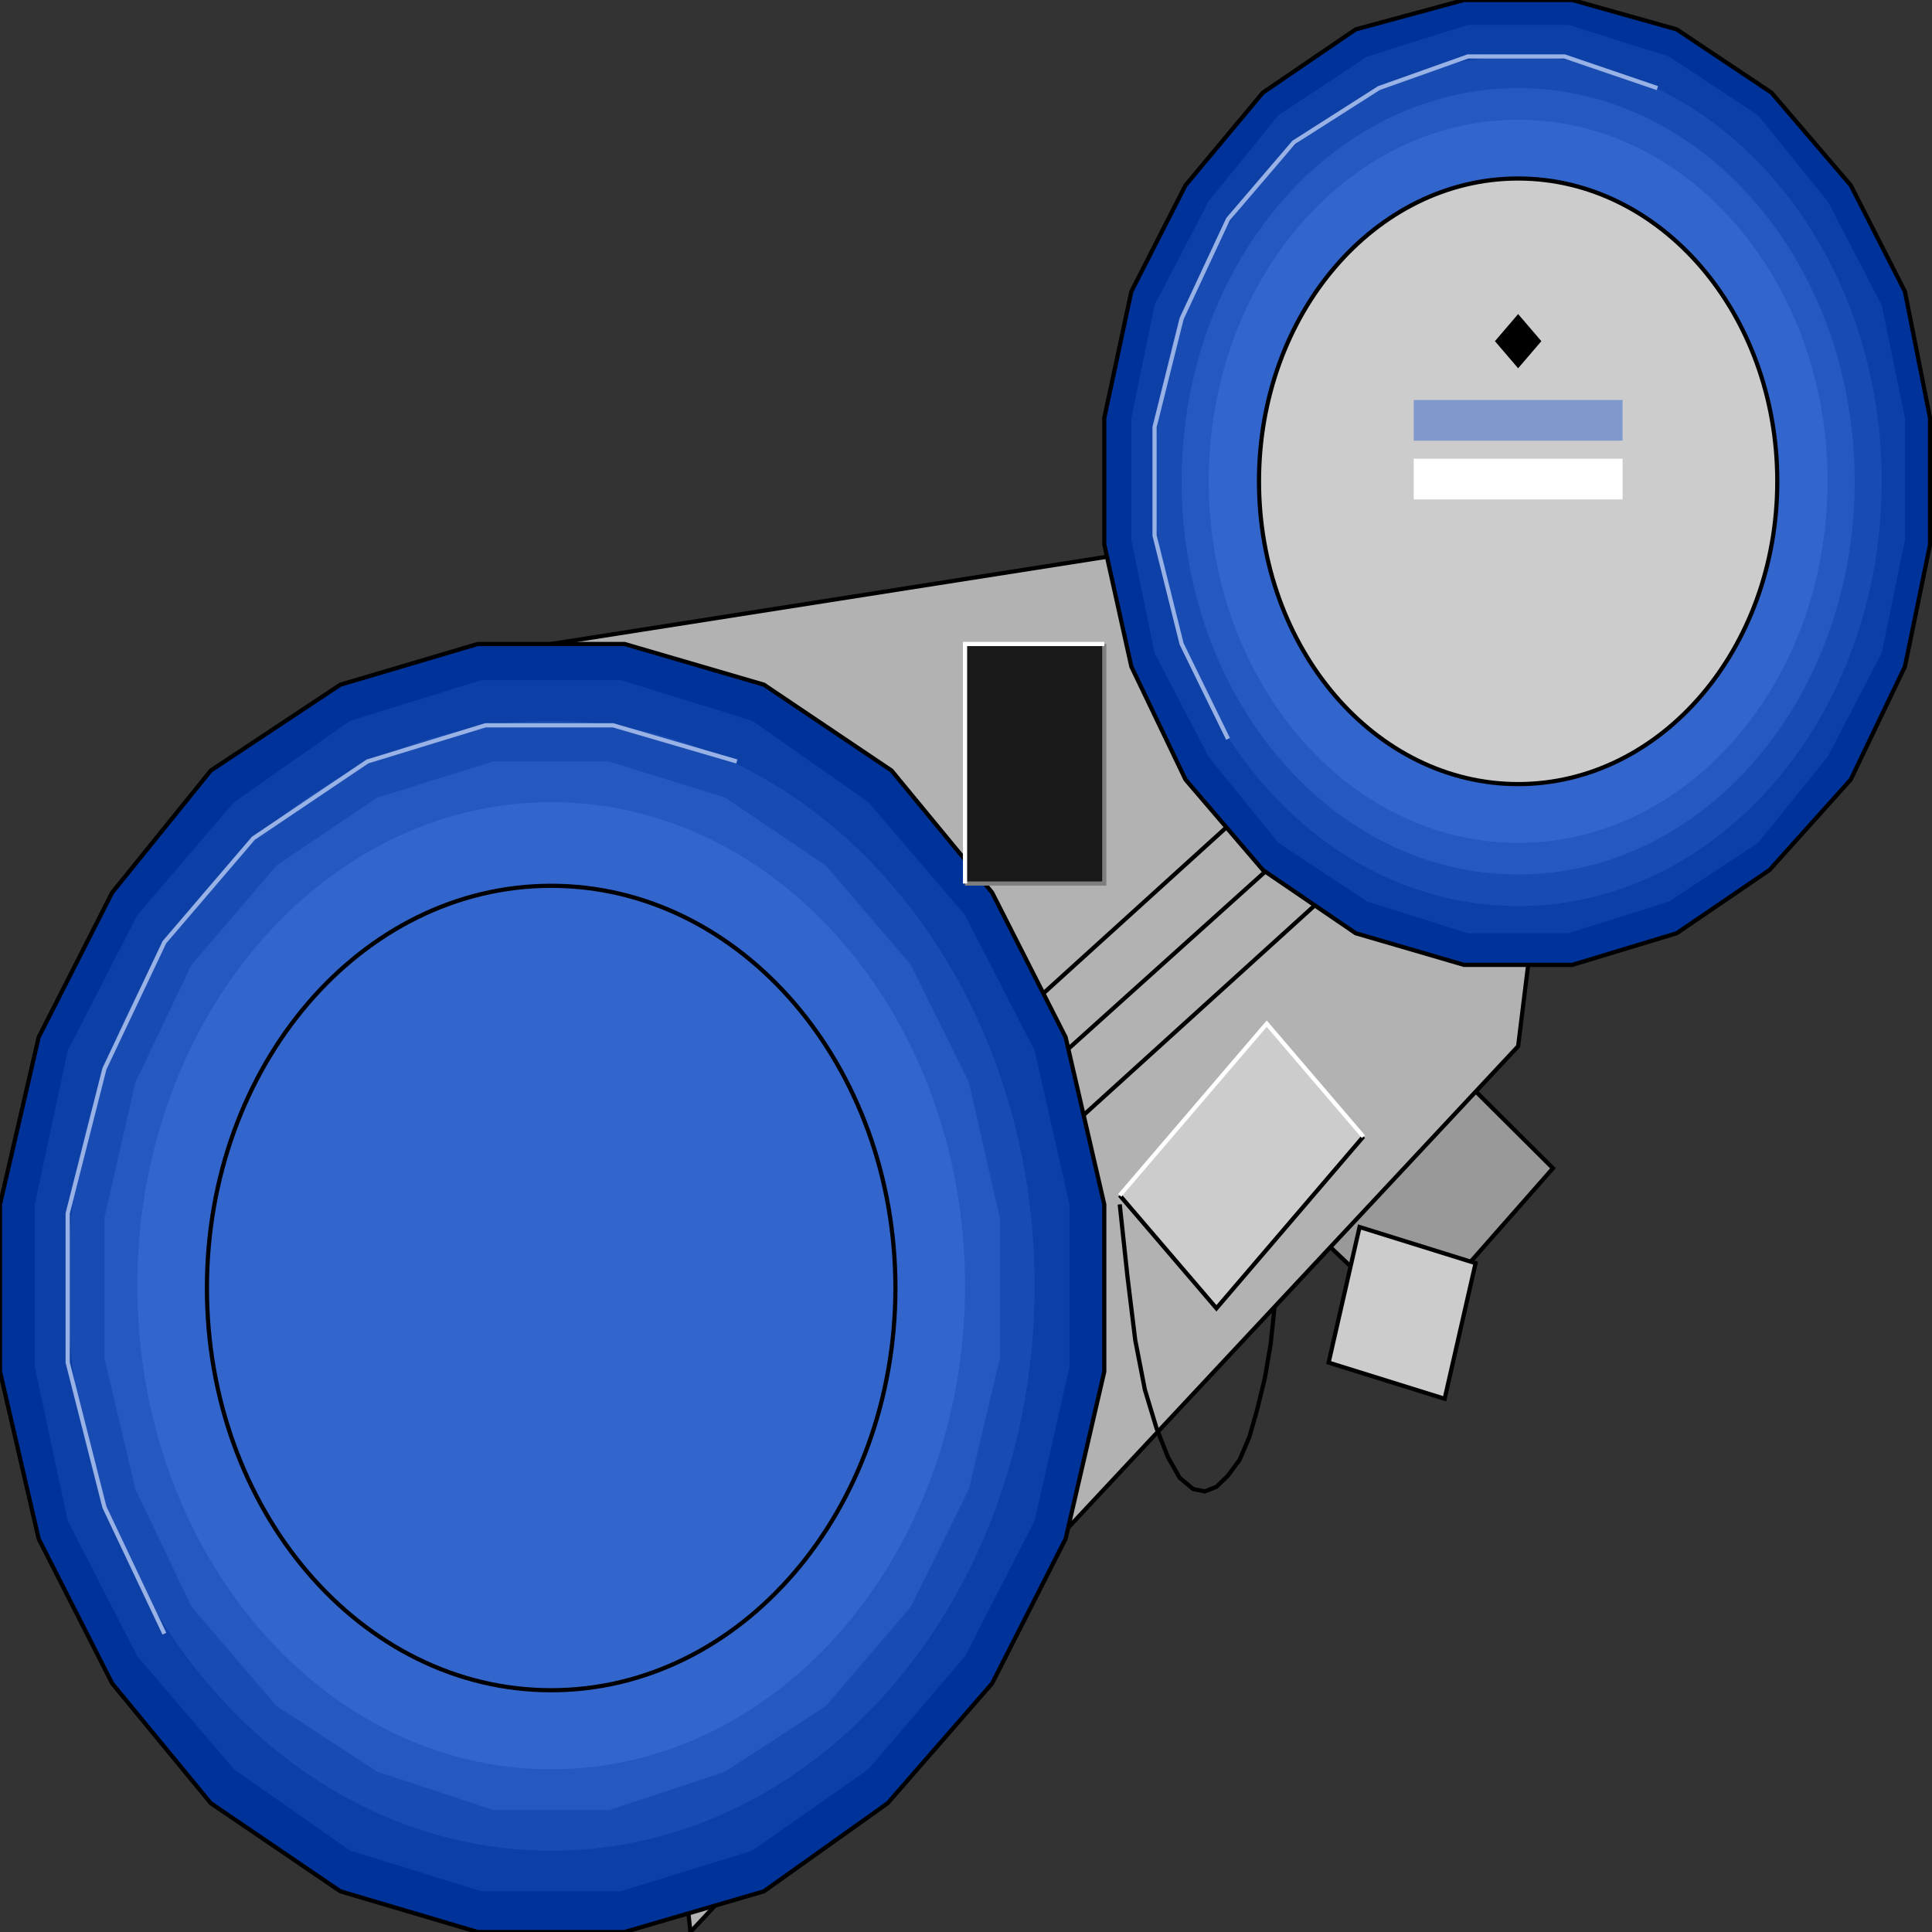 <svg width="150" height="150" viewBox="0 0 150 150" fill="none" xmlns="http://www.w3.org/2000/svg">
<rect x="0" y="0" width="150" height="150" fill="#333333" stroke="none"/>
<g clip-path="url(#clip0_2109_225177)">
<path d="M112.462 82.633L120.57 90.703L109.759 102.984L101.651 95.264L112.462 82.633Z" fill="#999999" stroke="black" stroke-width="0.325"/>
<path d="M42.793 49.999L123.273 37.367L117.868 81.227L53.604 149.999L42.793 49.999Z" fill="#B2B2B2" stroke="black" stroke-width="0.325"/>
<path d="M69.519 99.828L117.868 55.968V50.003L69.519 93.512V87.547L117.868 43.688" stroke="black" stroke-width="0.325"/>
<path d="M105.556 95.266L114.565 98.073L112.162 108.599L103.153 105.792L105.556 95.266Z" fill="#CCCCCC" stroke="black" stroke-width="0.325"/>
<path d="M59.309 146.842L48.498 150H37.087L26.426 146.842L16.366 140L8.709 130.702L3.003 119.474L0 106.491V93.509L3.003 80.526L8.709 69.298L16.366 59.825L26.426 53.158L37.087 50H48.498L59.309 53.158L69.219 59.825L77.027 69.298L82.733 80.526L85.736 93.509V106.491L82.733 119.474L77.027 130.702L68.919 140L59.309 146.842Z" fill="#003399"/>
<path d="M130.18 72.456L122.072 74.912H113.663L105.255 72.456L98.048 67.544L92.042 60.526L87.838 51.754L85.735 42.281V32.456L87.838 22.632L92.042 14.386L98.048 7.193L105.255 2.281L113.663 0H122.072L130.18 2.281L137.537 7.193L143.693 14.386L147.898 22.632L149.849 32.456V42.281L147.898 51.754L143.693 60.526L137.387 67.544L130.18 72.456Z" fill="#003399" stroke="black" stroke-width="0.325"/>
<path d="M58.409 143.682L48.199 146.84H37.388L27.178 143.682L18.169 137.366L10.661 128.594L5.256 118.068L2.703 106.138V93.506L5.256 81.577L10.661 71.05L18.169 62.278L27.178 55.963L37.388 52.805H48.199L58.409 55.963L67.418 62.278L74.925 71.05L80.331 81.577L83.034 93.506V106.138L80.331 118.068L74.925 128.594L67.418 137.366L58.409 143.682Z" fill="#0D40A6"/>
<path d="M129.58 70L121.772 72.456H113.964L106.156 70L99.249 65.439L93.844 58.772L89.64 50.702L87.838 41.93V32.456L89.64 23.684L93.844 15.614L99.249 8.947L106.156 4.386L113.964 1.93H121.772L129.58 4.386L136.487 8.947L141.892 15.614L146.096 23.684L147.898 32.456V41.93L146.096 50.702L141.892 58.772L136.487 65.439L129.58 70Z" fill="#0D40A6"/>
<path d="M117.868 70.348C133.458 70.348 146.096 55.581 146.096 37.365C146.096 19.15 133.458 4.383 117.868 4.383C102.278 4.383 89.64 19.15 89.64 37.365C89.64 55.581 102.278 70.348 117.868 70.348Z" fill="#194CB2"/>
<path d="M42.792 143.688C63.524 143.688 80.33 124.051 80.33 99.828C80.33 75.605 63.524 55.969 42.792 55.969C22.061 55.969 5.255 75.605 5.255 99.828C5.255 124.051 22.061 143.688 42.792 143.688Z" fill="#194CB2"/>
<path d="M117.868 67.896C132.297 67.896 143.994 54.229 143.994 37.37C143.994 20.511 132.297 6.844 117.868 6.844C103.439 6.844 91.742 20.511 91.742 37.37C91.742 54.229 103.439 67.896 117.868 67.896Z" fill="#2659BF"/>
<path d="M56.307 137.546L47.298 140.529H38.289L29.28 137.546L21.472 132.458L14.865 124.739L10.511 115.616L8.108 105.441V94.564L10.511 84.037L14.865 74.915L21.472 67.195L29.28 61.932L38.289 59.125H47.298L56.307 61.932L64.114 67.195L70.721 74.915L75.225 84.037L77.628 94.564V105.441L75.225 115.616L70.721 124.739L64.114 132.458L56.307 137.546Z" fill="#2659BF"/>
<path d="M117.868 65.437C131.136 65.437 141.892 52.87 141.892 37.367C141.892 21.864 131.136 9.297 117.868 9.297C104.6 9.297 93.844 21.864 93.844 37.367C93.844 52.87 104.6 65.437 117.868 65.437Z" fill="#3366CC"/>
<path d="M42.793 137.369C60.539 137.369 74.925 120.56 74.925 99.825C74.925 79.09 60.539 62.281 42.793 62.281C25.047 62.281 10.661 79.09 10.661 99.825C10.661 120.56 25.047 137.369 42.793 137.369Z" fill="#3366CC"/>
<path d="M42.793 131.23C57.554 131.23 69.52 117.248 69.52 100.002C69.52 82.755 57.554 68.773 42.793 68.773C28.032 68.773 16.066 82.755 16.066 100.002C16.066 117.248 28.032 131.23 42.793 131.23Z" stroke="black" stroke-width="0.325"/>
<path d="M59.309 146.842L48.498 150H37.087L26.426 146.842L16.366 140L8.709 130.702L3.003 119.474L0 106.491V93.509L3.003 80.526L8.709 69.298L16.366 59.825L26.426 53.158L37.087 50H48.498L59.309 53.158L69.219 59.825L77.027 69.298L82.733 80.526L85.736 93.509V106.491L82.733 119.474L77.027 130.702L68.919 140L59.309 146.842Z" stroke="black" stroke-width="0.325"/>
<path d="M98.348 79.477L105.855 88.249L94.444 101.582L86.936 92.81L98.348 79.477Z" fill="#CCCCCC"/>
<path d="M74.925 50H85.736V68.597H74.925V50Z" fill="#191919"/>
<path d="M86.936 92.804L94.444 101.576L105.855 88.242" stroke="black" stroke-width="0.325"/>
<path d="M74.925 68.597H85.736V50" stroke="#7F7F7F" stroke-width="0.325"/>
<path d="M86.936 92.81L98.348 79.477L105.855 88.249" stroke="white" stroke-width="0.325"/>
<path d="M74.925 68.597V50H85.736" stroke="white" stroke-width="0.325"/>
<path d="M117.868 60.877C128.98 60.877 137.988 50.352 137.988 37.368C137.988 24.385 128.98 13.859 117.868 13.859C106.756 13.859 97.748 24.385 97.748 37.368C97.748 50.352 106.756 60.877 117.868 60.877Z" fill="#CCCCCC" stroke="black" stroke-width="0.325"/>
<path d="M119.67 26.488L117.868 24.383L116.066 26.488L117.868 28.593L119.67 26.488Z" fill="black"/>
<path d="M109.76 35.617H125.976V38.775H109.76V35.617Z" fill="white"/>
<path d="M109.76 31.055H125.976V34.213H109.76V31.055Z" fill="#7F99CC"/>
<path d="M98.948 101.578L98.648 104.385L98.198 107.017L97.597 109.473L96.997 111.578L96.246 113.332L95.345 114.56L94.444 115.438L93.543 115.789L92.642 115.613L91.591 114.736L90.69 113.157L89.789 110.876L88.888 107.894L88.138 104.034L87.537 99.122L86.936 93.508" stroke="black" stroke-width="0.325"/>
<path d="M95.345 57.365L91.742 49.997L89.64 41.576V33.155L91.742 24.734L95.345 17.014L100.45 11.05L107.057 6.839L113.964 4.383H121.471L128.679 6.839" stroke="#98B2E5" stroke-width="0.325"/>
<path d="M12.762 126.839L8.108 117.014L5.255 105.786V94.207L8.108 82.979L12.762 73.155L19.669 65.084L28.528 59.12L37.687 56.312H47.597L57.207 59.12" stroke="#98B2E5" stroke-width="0.325"/>
</g>
<defs>
<clipPath id="clip0_2109_225177">
<rect width="150" height="150" fill="white"/>
</clipPath>
</defs>
</svg>
